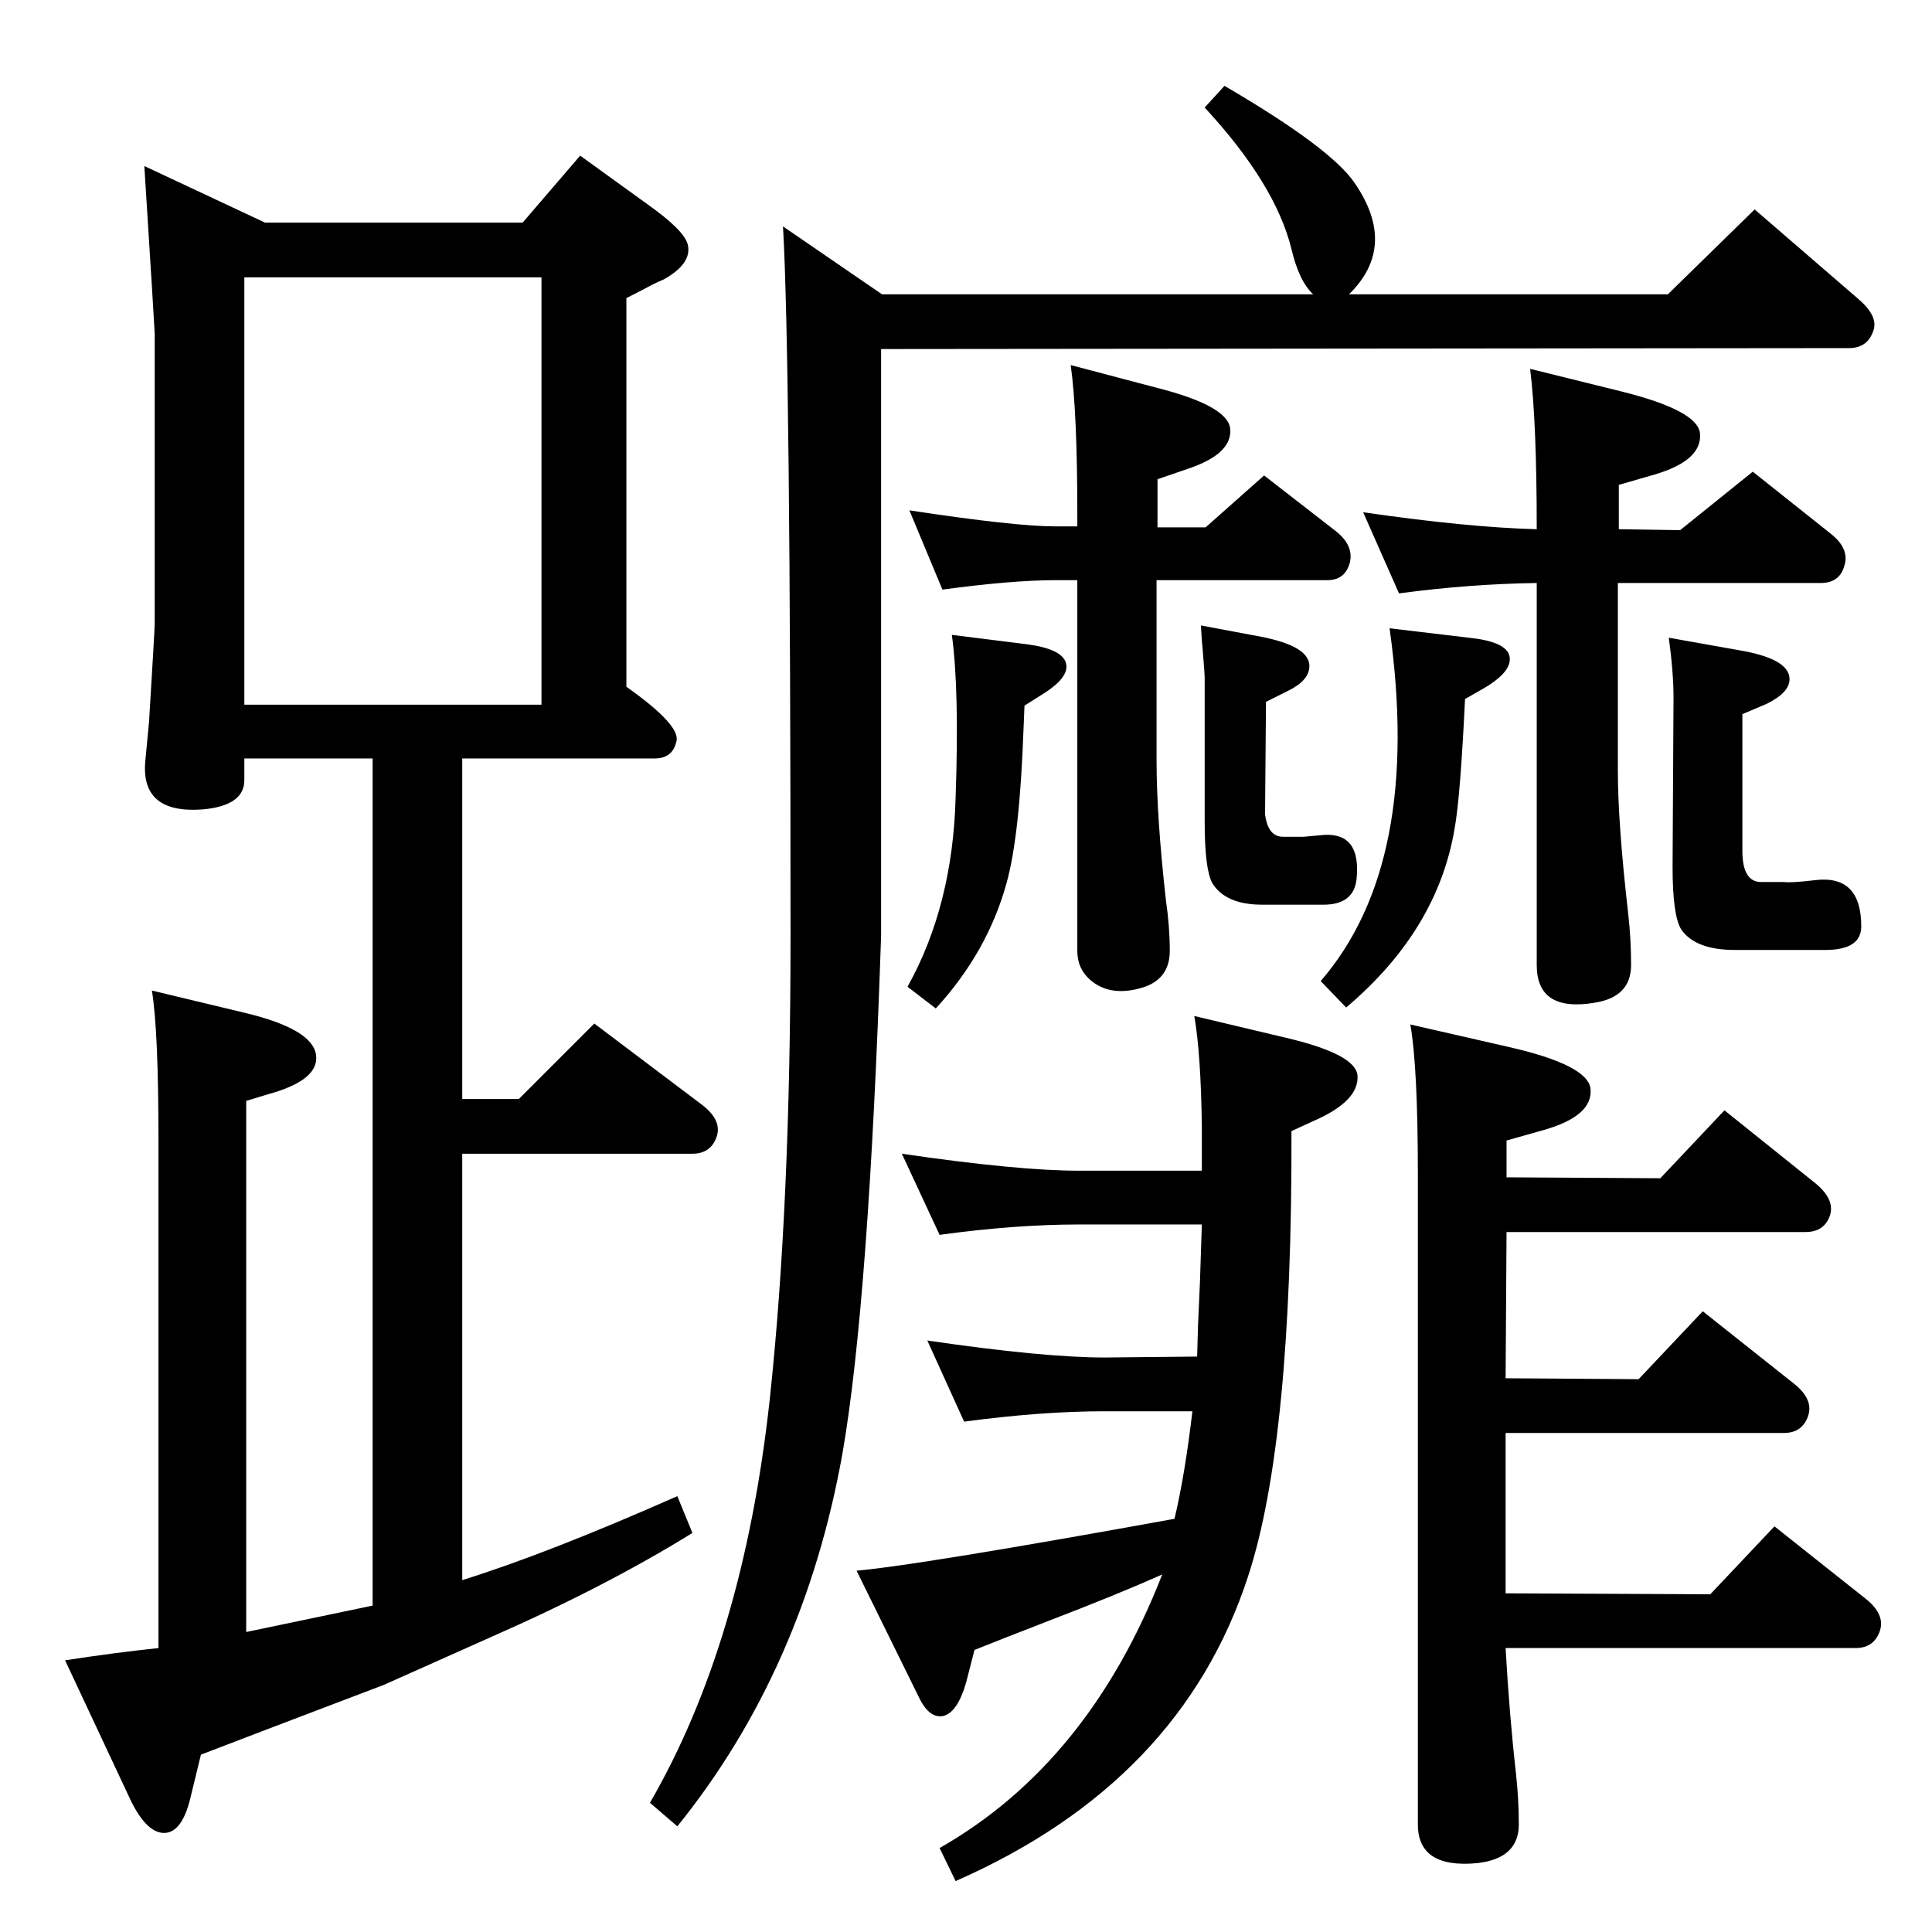 <?xml version="1.0" standalone="no"?>
<!DOCTYPE svg PUBLIC "-//W3C//DTD SVG 1.1//EN" "http://www.w3.org/Graphics/SVG/1.1/DTD/svg11.dtd" >
<svg xmlns="http://www.w3.org/2000/svg" xmlns:xlink="http://www.w3.org/1999/xlink" version="1.1" viewBox="0 0 2048 2048">
  <g transform="matrix(1 0 0 -1 0 2048)">
   <path fill="currentColor"
d="M395 346v898h-136v-23q0 -27 -44 -31q-66 -5 -61 51l4 42q6 98 6 104v307q0 4 -11 178l128 -60h273l61 71l72 -52q38 -27 42 -42q5 -20 -25 -37q-7 -3 -13 -6q-9 -5 -27 -14v-412q58 -41 53 -58q-4 -18 -23 -18h-204v-361h60l80 80l114 -86q21 -16 16 -33q-6 -19 -26 -19
h-244v-452q90 28 228 89l16 -39q-92 -57 -215 -111l-112 -50q-150 -57 -194 -74l-10 -41q-9 -42 -29 -42t-38 40l-67 143q52 8 99 13v537q0 118 -7 160l100 -24q70 -17 74 -44t-51 -42l-23 -7v-563zM259 1301h315v453h-315v-453zM1597 800l163 -1l68 72l96 -77
q21 -17 16 -34q-6 -18 -26 -18h-317l-1 -155l141 -1l68 72l97 -77q20 -16 15 -33q-6 -19 -26 -19h-295v-170l217 -1l68 72l97 -77q20 -16 15 -33q-6 -19 -26 -19h-371q4 -71 11 -133q3 -27 3 -54q0 -36 -44 -41q-63 -6 -63 41v688q0 115 -8 160l105 -24q83 -19 86 -44
q3 -29 -50 -44l-39 -11v-39zM1274 750h-130q-68 0 -148 -11l-40 86q123 -18 188 -18h130v47q-1 77 -8 117l101 -24q70 -17 72 -39q2 -27 -46 -48l-24 -11q1 -329 -46 -472q-71 -218 -310 -323l-17 35q158 90 236 290q-47 -21 -120 -49q-49 -19 -79 -31l-9 -35
q-9 -31 -24 -35q-15 -3 -26 20l-66 134q67 6 337 55q11 46 19 114h-93q-67 0 -149 -11l-39 86q123 -18 188 -18l98 1l1 34l2 45zM1086 1300l-1 -24q-4 -114 -18 -164q-20 -73 -75 -133l-30 23q48 86 51 201q4 114 -4 172l80 -10q37 -5 41 -20t-25 -33zM1226 1433v-191
q0 -60 10 -149q4 -27 4 -53q0 -32 -33 -40q-31 -8 -51 9q-14 12 -14 31v393h-23q-46 0 -120 -10l-35 84q112 -17 155 -17h23v13q0 108 -7 158l91 -24q75 -19 78 -43q3 -27 -45 -43l-32 -11v-51h51l62 55l76 -59q19 -15 15 -33q-5 -19 -24 -19h-181zM1273 1385l64 -12
q51 -10 51 -31q0 -15 -22 -26l-24 -12l-1 -119q3 -24 19 -24h22l22 2q39 2 34 -47q-3 -27 -35 -27h-65q-39 0 -53 23q-8 15 -8 65v152q0 5 -2 29q-1 9 -2 27zM1715 1430v-199q0 -56 11 -152q3 -26 3 -54q0 -34 -39 -40q-61 -10 -61 40v405q-71 -1 -146 -11l-38 86
q110 -16 184 -18q0 114 -7 170l97 -24q80 -20 83 -44q3 -29 -48 -44l-38 -11v-47l65 -1l77 62l83 -66q20 -16 14 -34q-5 -18 -25 -18h-215zM1553 1307q-5 -104 -11 -137q-18 -108 -115 -190l-27 28q108 125 73 374l84 -10q39 -4 43 -19q4 -16 -26 -34zM1769 1372l73 -13
q55 -9 55 -31q0 -14 -24 -26l-26 -11v-145q0 -33 20 -33h24q8 -1 33 2q49 6 49 -49q0 -25 -38 -25h-96q-42 0 -57 22q-9 15 -9 66l1 180q0 26 -5 63zM1430 1736h338l92 90l110 -95q21 -18 16 -33q-6 -19 -26 -19l-1026 -1v-622q-13 -388 -41 -549q-41 -229 -175 -395l-29 25
q99 171 127 428q22 205 22 491q0 614 -8 752l105 -72h457q-15 14 -23 48q-17 69 -92 150l21 23q113 -66 138 -103q46 -67 -6 -118z" />
  </g>

</svg>

